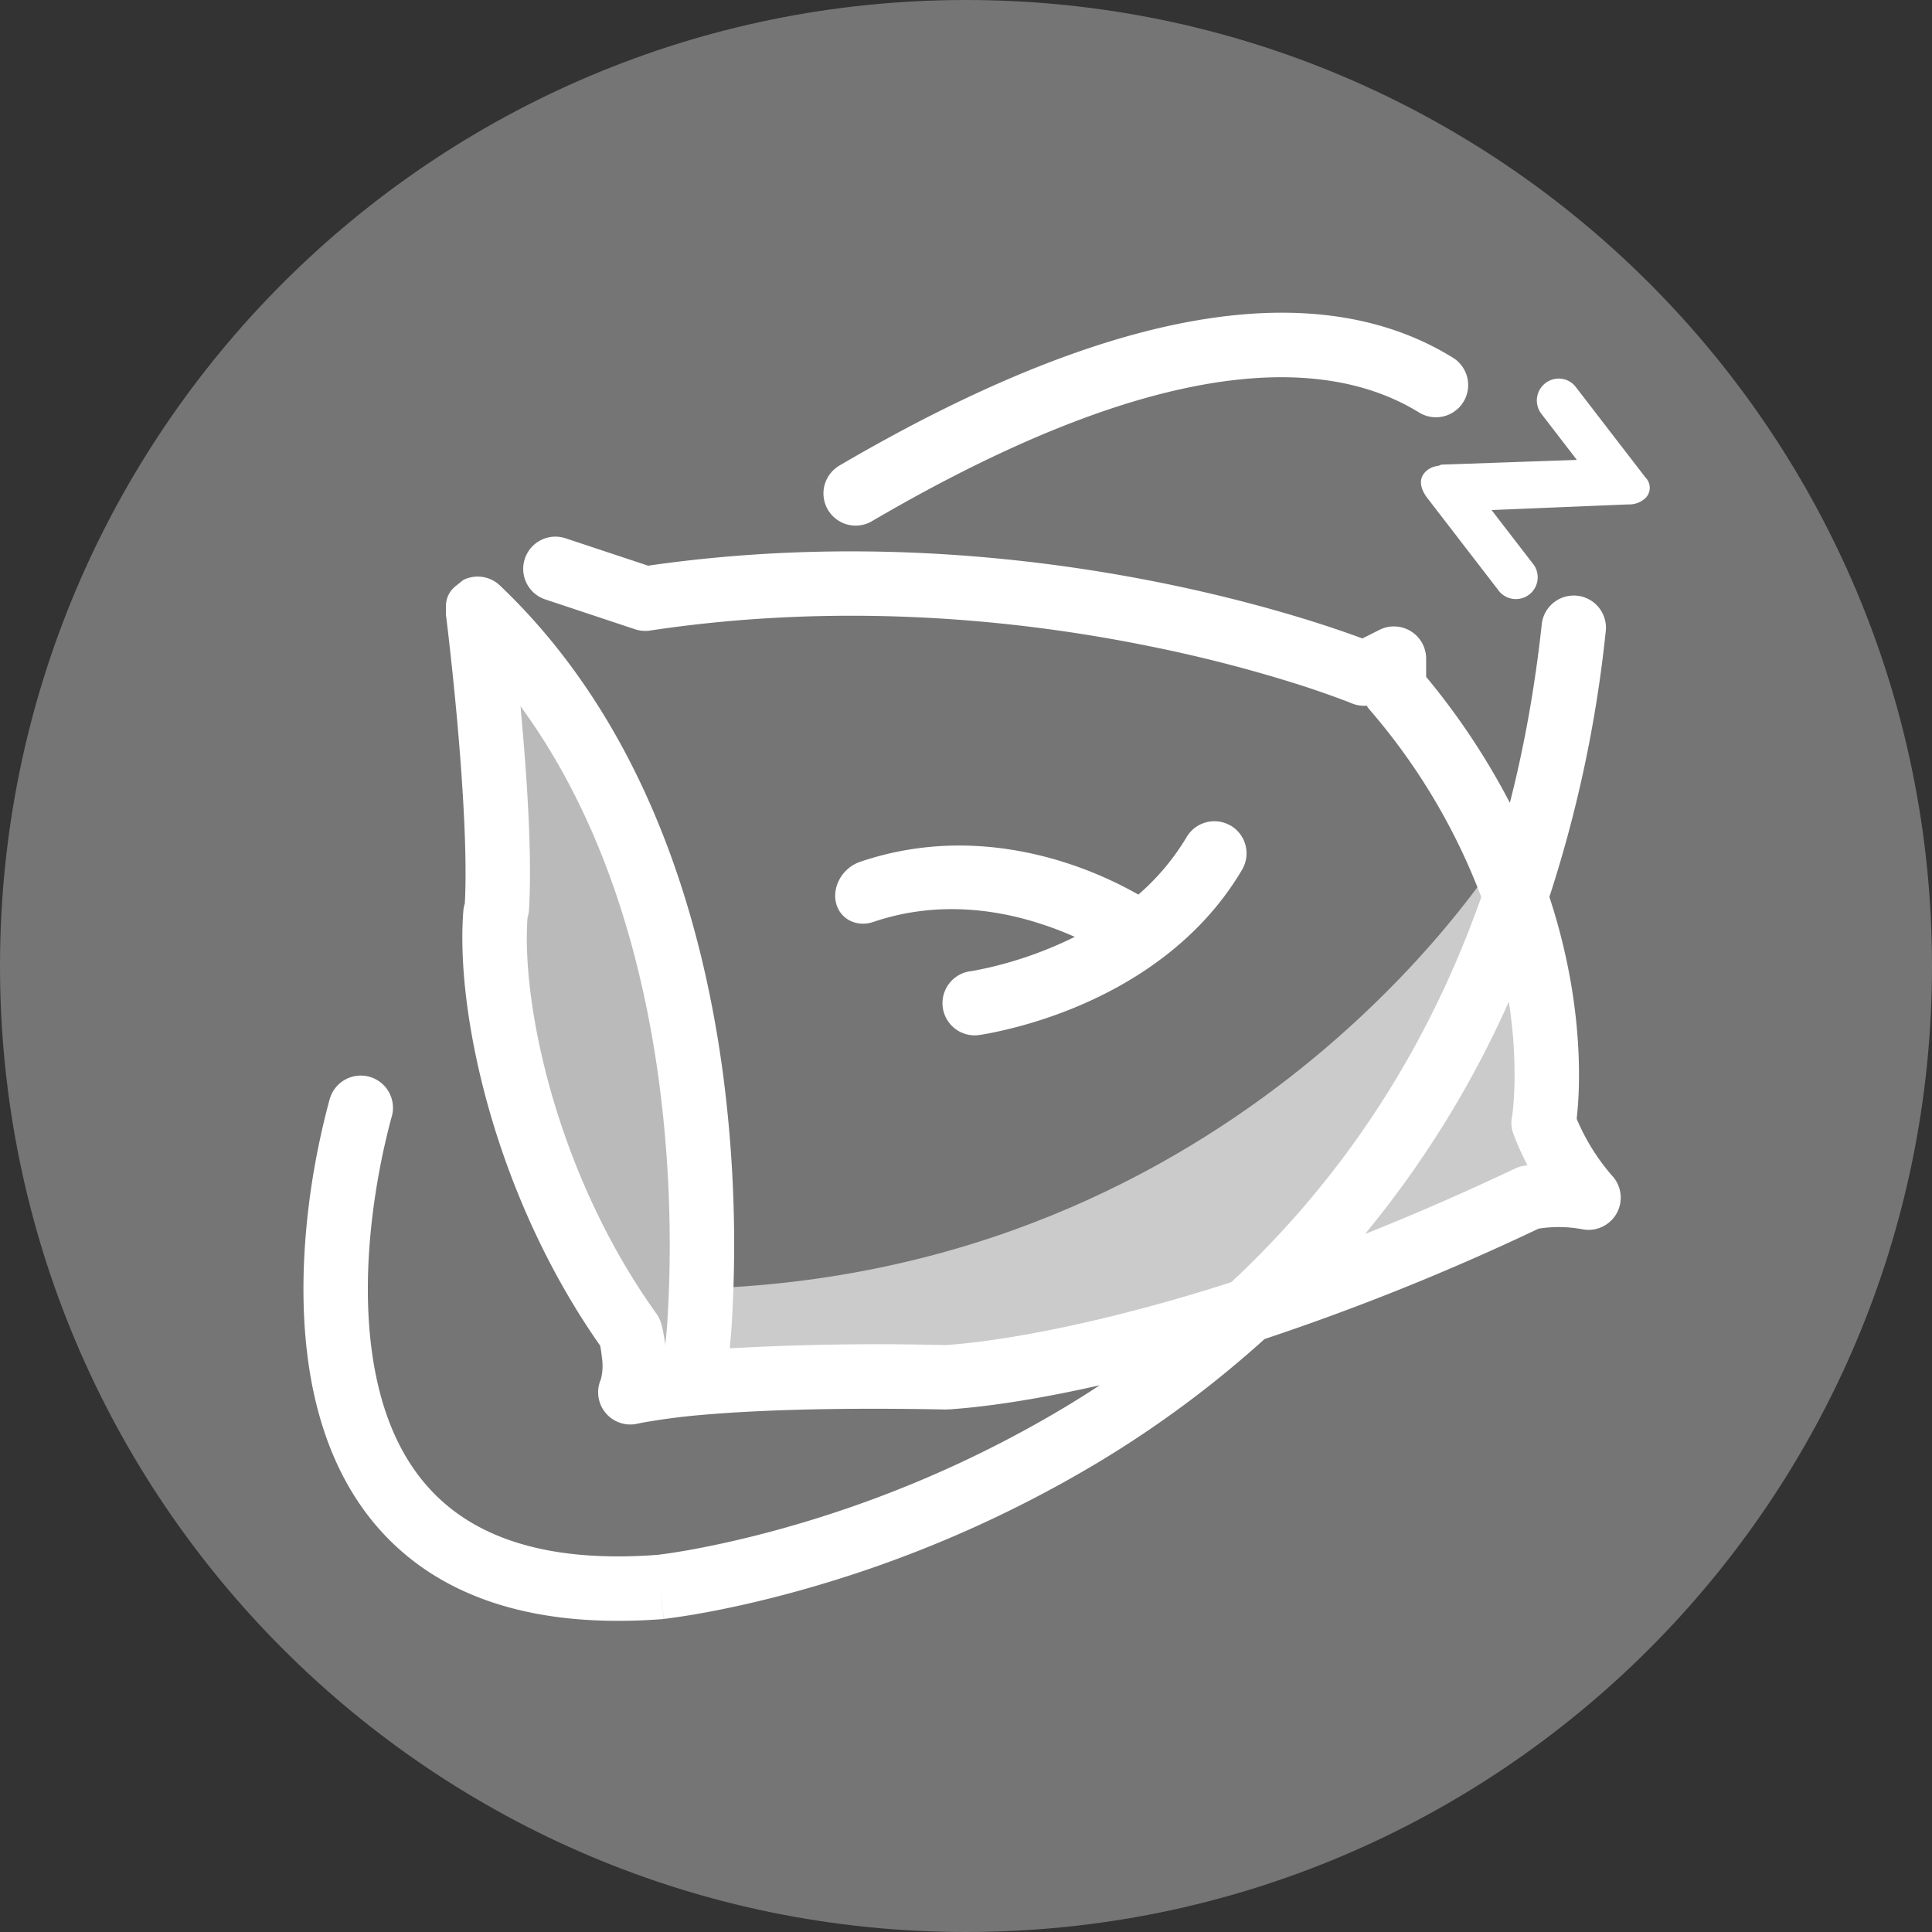 <svg xmlns="http://www.w3.org/2000/svg" width="24" height="24" fill="#000000"><rect width="100%" height="100%" fill="#333333" stroke="none"/><g clip-path="url(#a)"><path fill="#757575" d="M12 24c6.627 0 12-5.373 12-12S18.627 0 12 0 0 5.373 0 12s5.373 12 12 12Z"/><path fill="#ffffff" fill-rule="evenodd" d="M10.416 5.79c3.817-2.237 6.179-2.244 7.632-1.347a.4.4 0 0 1-.42.681c-1.067-.658-3.071-.833-6.808 1.357a.4.4 0 0 1-.404-.69Zm9.172-.077-.444-.577a.272.272 0 0 1 .349-.4.27.27 0 0 1 .08.069l.868 1.127a.18.18 0 0 1-.023.274.293.293 0 0 1-.19.06l-1.699.07.506.657a.271.271 0 1 1-.428.331l-.889-1.154c-.095-.14-.088-.253.019-.335a.279.279 0 0 1 .115-.046.129.129 0 0 0 .05-.017l1.686-.059ZM6.52 6.94a.4.4 0 0 1 .506-.253l1.025.34c2.47-.356 4.713-.12 6.344.207.826.165 1.498.355 1.964.503.234.075.416.139.541.185l.024.009.213-.107a.4.4 0 0 1 .579.358v.226a8.81 8.81 0 0 1 1.04 1.565c.175-.684.309-1.418.395-2.206a.4.4 0 1 1 .795.086 15.965 15.965 0 0 1-.699 3.289c.126.382.21.74.267 1.066.092.533.107.978.099 1.293a4.687 4.687 0 0 1-.024.37l-.003.027c.11.261.26.503.448.716a.4.4 0 0 1-.374.657 1.594 1.594 0 0 0-.548-.008 30.023 30.023 0 0 1-3.403 1.371 13.336 13.336 0 0 1-2.07 1.534 15.07 15.07 0 0 1-3.723 1.595c-.499.138-.913.225-1.204.277a9.01 9.01 0 0 1-.432.067l-.025.003h-.007l-.003.001-.043-.398.042.398-.011.002c-1.482.113-2.535-.22-3.251-.848-.71-.623-1.026-1.484-1.147-2.308-.121-.826-.054-1.654.04-2.266a9.592 9.592 0 0 1 .216-1.021l.005-.016.001-.005v-.002l.384.114-.383-.114a.4.4 0 0 1 .767.229l-.001.002-.003.011a8.782 8.782 0 0 0-.194.923c-.089.571-.146 1.312-.04 2.028.105.717.367 1.371.883 1.824.508.447 1.325.751 2.655.651l.018-.002.078-.01c.07-.01.175-.026.31-.05.27-.049.659-.13 1.131-.261a14.277 14.277 0 0 0 3.524-1.51c.145-.087.29-.178.436-.274-.59.134-1.052.209-1.375.25a8.437 8.437 0 0 1-.496.05h-.028l-.008.001h-.004l-.014-.4.014.4h-.022c-1.497-.029-2.459.018-3.04.07a8.004 8.004 0 0 0-.73.098l-.023.005h-.002a.4.4 0 0 1-.47-.547.67.67 0 0 0 .013-.273 1.736 1.736 0 0 0-.021-.145c-1.314-1.87-1.8-4.15-1.7-5.405a.4.4 0 0 1 .018-.087c.032-.584-.024-1.468-.091-2.231a43.818 43.818 0 0 0-.133-1.275l-.01-.08v-.113a.31.31 0 0 1 .114-.24l.099-.08a.4.4 0 0 1 .456.066c1.804 1.715 2.507 4.112 2.768 6.035a16.263 16.263 0 0 1 .11 3.186 8.976 8.976 0 0 1-.022.256 33.164 33.164 0 0 1 2.666-.04h.015l.085-.006c.078-.007.197-.018.354-.038.315-.041.787-.117 1.398-.26a21.375 21.375 0 0 0 1.713-.478c1.244-1.159 2.373-2.709 3.105-4.783a7.747 7.747 0 0 0-1.39-2.331.406.406 0 0 1-.034-.047.4.4 0 0 1-.185-.029h-.002l-.007-.003-.03-.013a12.151 12.151 0 0 0-.636-.222 17.701 17.701 0 0 0-1.88-.48c-1.588-.32-3.772-.546-6.162-.186a.4.4 0 0 1-.186-.016l-1.116-.371a.4.4 0 0 1-.253-.506Zm2.424 9.817-.28-.032.278.032h.002Zm-.679-.043.002-.035v-.002l.002-.011.005-.046.015-.184a15.463 15.463 0 0 0-.105-3.02c-.204-1.502-.68-3.227-1.718-4.643l.013.15c.07.773.132 1.73.092 2.38a.4.4 0 0 1-.018.097c-.078 1.079.364 3.194 1.602 4.92a.4.4 0 0 1 .062.134v.001l.001.003.002.006.005.02a2.244 2.244 0 0 1 .04.23Zm10.477-4.268a12.573 12.573 0 0 1-1.785 2.883c.58-.23 1.201-.5 1.862-.812a.404.404 0 0 1 .096-.032l.06-.01a3.402 3.402 0 0 1-.174-.386.401.401 0 0 1-.02-.21l.001-.002.003-.016.009-.075c.007-.068.015-.172.019-.306a5.765 5.765 0 0 0-.07-1.034Zm-3.454-2.19a.4.4 0 0 1 .141.549c-.529.896-1.359 1.406-2.028 1.69a5.67 5.67 0 0 1-1.132.345l-.076.013-.022.003-.007.001h-.003l-.053-.396.053.397a.4.4 0 0 1-.106-.793h.002l.013-.002.056-.01c.05-.01.126-.025.22-.048a4.868 4.868 0 0 0 1.005-.367 4.148 4.148 0 0 0-.417-.16c-.568-.186-1.31-.288-2.083-.026-.212.072-.421-.037-.467-.242-.046-.206.088-.432.3-.504.998-.339 1.919-.195 2.57.016a4.814 4.814 0 0 1 .887.391 2.93 2.93 0 0 0 .6-.715.4.4 0 0 1 .547-.141Z" clip-rule="evenodd"/><path fill="#ffffff" fill-rule="evenodd" d="M5.87 7.58s3.305 1.764 3.074 8.15c0 0-.116 1.201-1.203 1.737 0 0 .253-.594-.4-1.202 0 0-1.759-2.129-1.47-8.685Z" clip-rule="evenodd" opacity=".5"/><path fill="#ffffff" fill-rule="evenodd" d="M18.697 10.52s-3.062 5.149-9.753 5.478L7.875 17.6l4.81-.401 3.34-.802 3.073-1.336h.802l-.401-.801s.253-2.023-.802-3.741Z" clip-rule="evenodd" opacity=".62"/></g><defs><clipPath id="a"><path fill="#ffffff" d="M0 0h24v24H0z"/></clipPath></defs></svg>